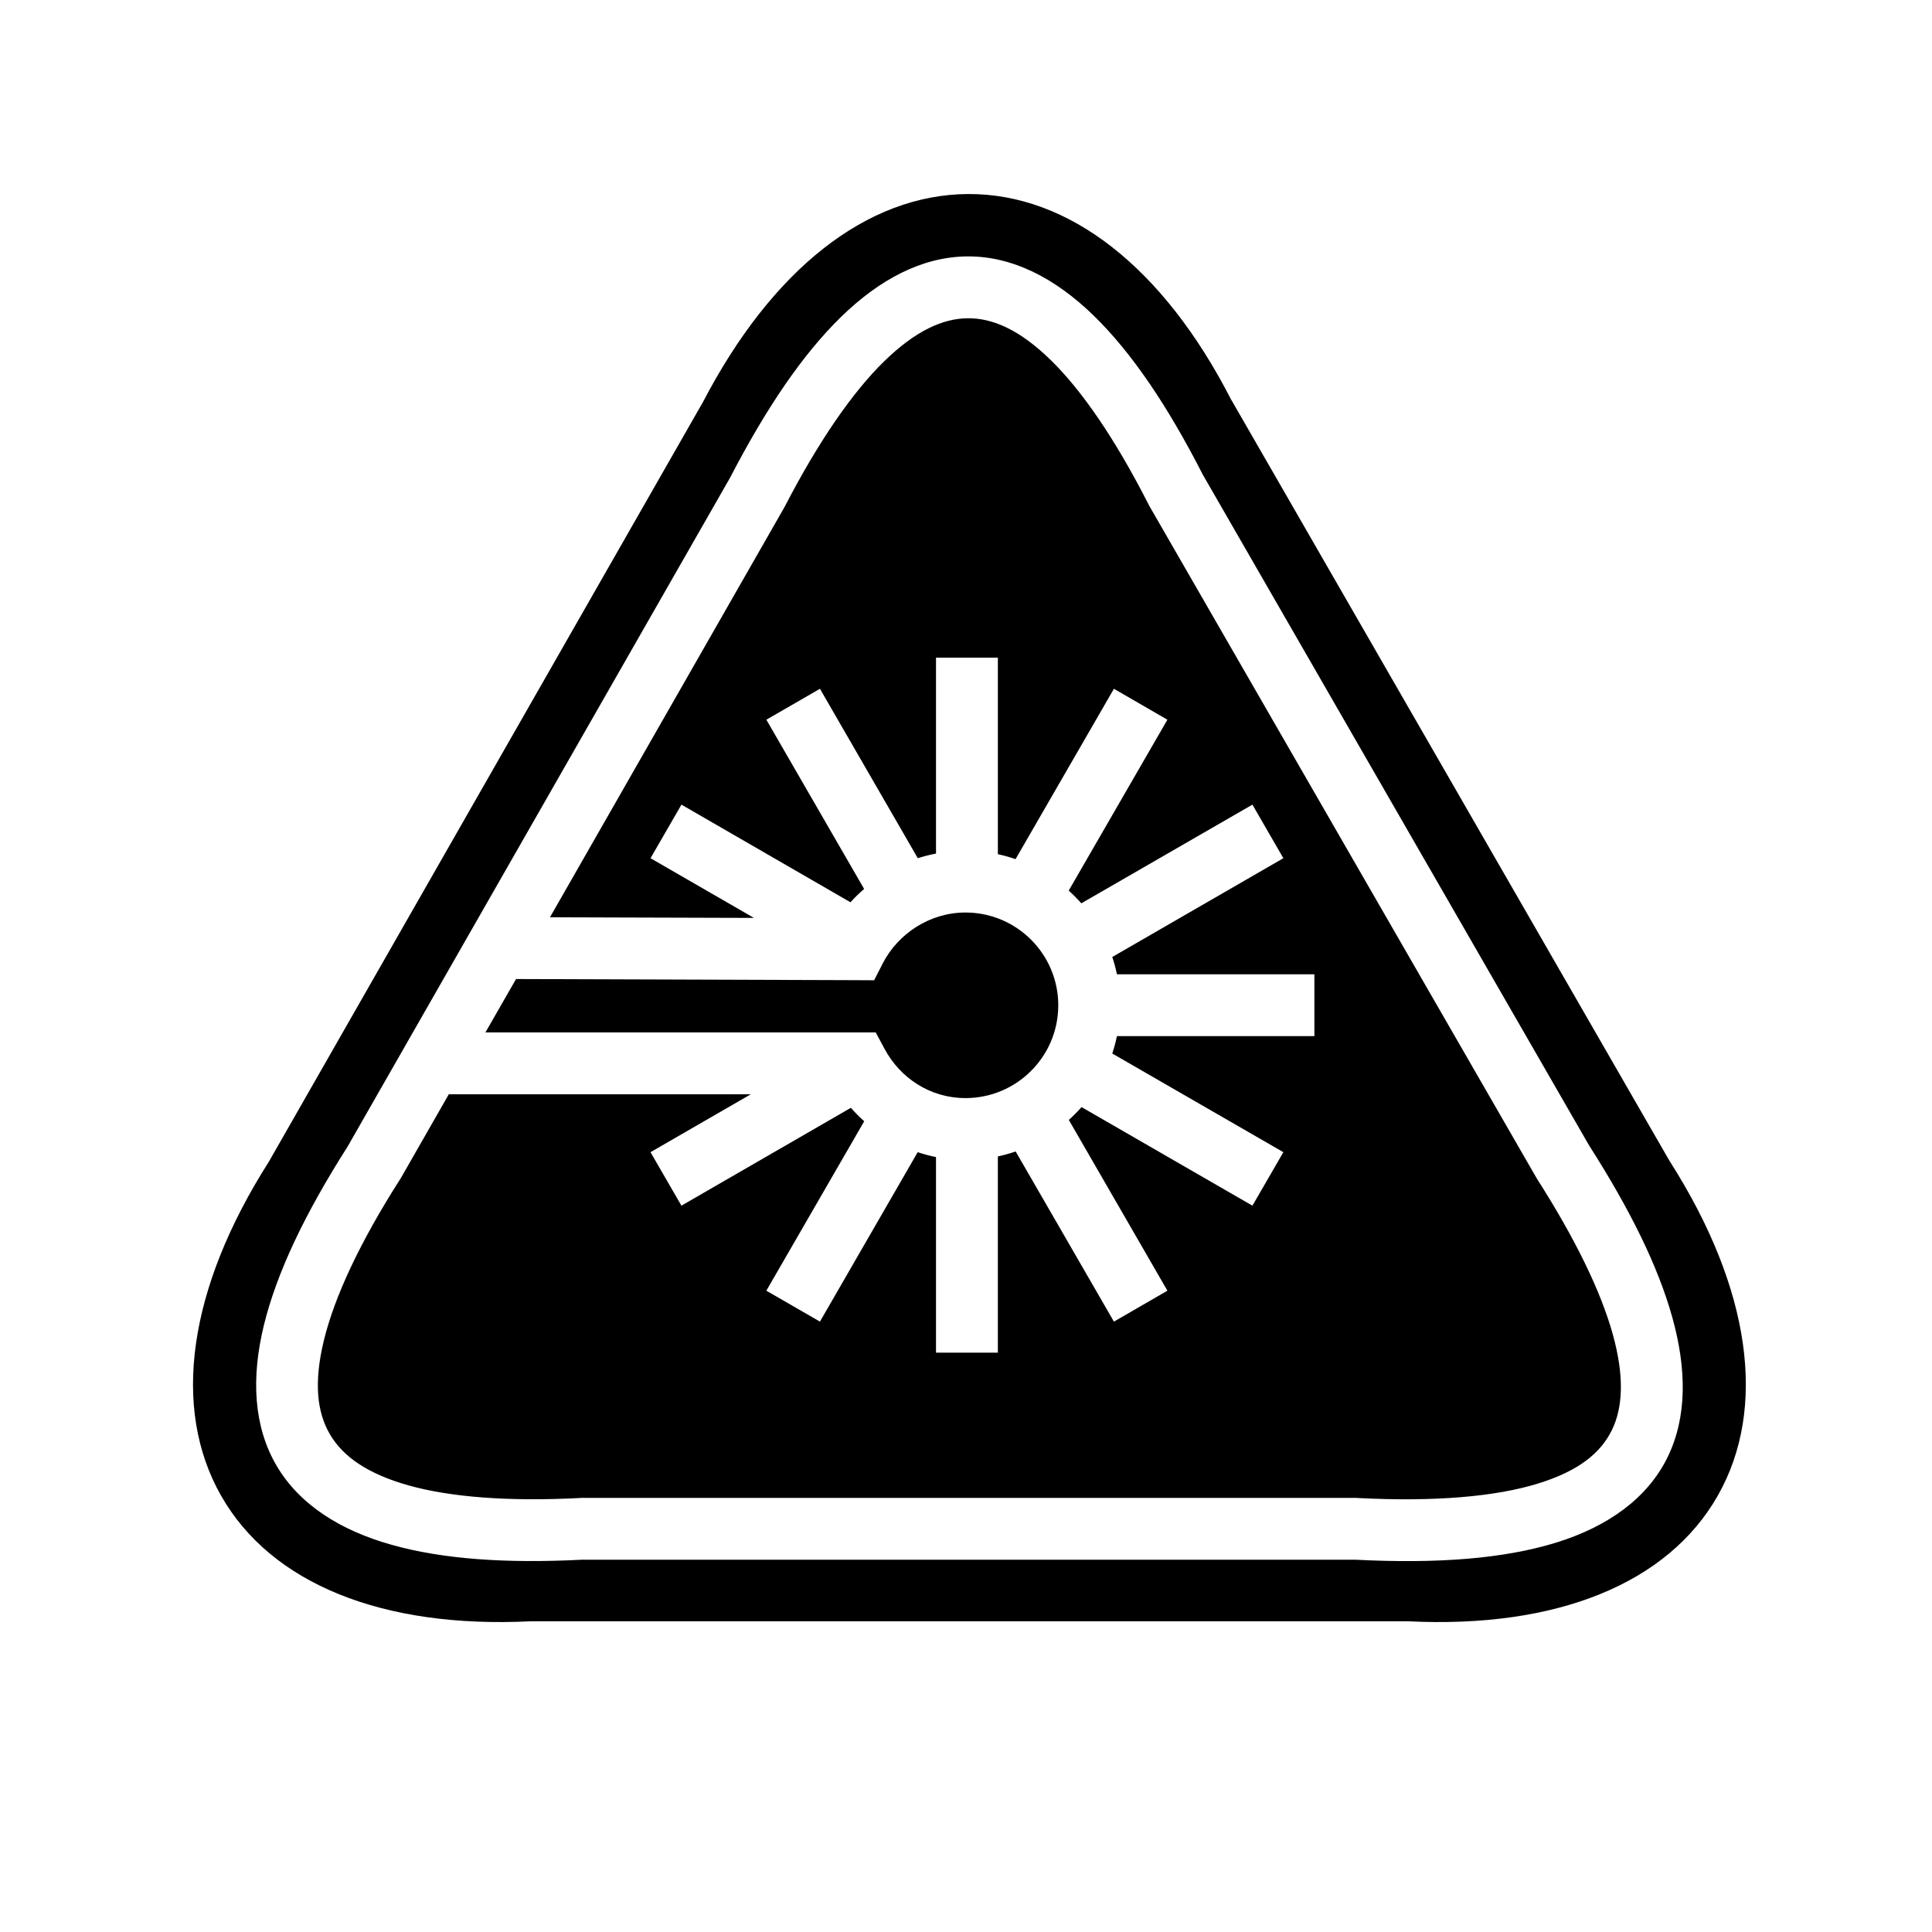 <svg xmlns="http://www.w3.org/2000/svg" width="100%" height="100%" viewBox="0 0 583.68 583.68"><path d="M292.434 58.62c-30.506 0.17-59.178 22.692-80.125 62.97-0.06 0.11-0.13 0.2-0.19 0.313L81.403 350.653l-0.218 0.375C56.852 389.306 51.72 425.392 66.81 451.903c15.08 26.496 48.627 40.125 93.5 37.906h265.124c44.872 2.218 78.418-11.41 93.5-37.908 15.092-26.516 9.97-62.618-14.375-100.906l-0.22-0.344L372.215 121.185c-0.075-0.147-0.175-0.26-0.25-0.406-20.513-40.036-49.052-62.324-79.53-62.157z m-0.28 18.845c13.573-0.132 26.512 6.475 38.155 17.78 11.558 11.227 22.392 27.263 33.092 48.19L480.09 346.058l0.22 0.342c12.067 18.934 20.57 36.022 24.905 51.563 4.362 15.64 4.54 30.2-1.5 42.438-6.04 12.238-17.97 20.85-33.75 25.687-15.675 4.806-35.56 6.383-60.406 5.125H175.745c-22.9 1.157-41.964-0.16-57.406-4.5-15.56-4.373-27.874-12.147-34.78-23.906-6.91-11.76-7.756-26.4-3.845-42.408 3.886-15.904 12.366-33.698 25.28-53.968l115.47-201.938c0.063-0.12 0.125-0.222 0.188-0.344 10.85-20.89 21.77-36.997 33.375-48.343 11.673-11.413 24.55-18.213 38.125-18.345z m0.186 18.688c-7.503 0.072-15.765 3.758-25.25 13.03-9.485 9.274-19.69 23.944-30.03 43.907l-0.095 0.188-0.094 0.156-70.718 123.687 61.625 0.19-31.25-18.032 9.344-16.188 51.064 29.5c1.282-1.427 2.68-2.77 4.125-4.03l-29.532-51.126 16.187-9.344 29.563 51.188c1.785-0.586 3.63-1.04 5.5-1.407v-59.186h18.687v59.375c1.824 0.393 3.603 0.896 5.344 1.5l29.717-51.47 16.157 9.344-29.813 51.625c1.34 1.206 2.62 2.49 3.814 3.843l51.687-29.813 9.345 16.188-51.688 29.843c0.566 1.702 1.04 3.44 1.407 5.22h59.656v18.688h-59.656c-0.367 1.79-0.84 3.538-1.406 5.25l51.687 29.812-9.344 16.156-51.624-29.78c-1.2 1.364-2.495 2.656-3.844 3.874l29.782 51.594-16.156 9.344L306.84 347.87c-1.75 0.608-3.54 1.105-5.375 1.5v59.283h-18.688v-59.094c-1.88-0.375-3.74-0.874-5.53-1.47l-29.532 51.188-16.188-9.344 29.563-51.188c-1.43-1.27-2.764-2.63-4.03-4.062l-51.19 29.562-9.343-16.156L226.84 330.59H135.59l-14.375 25.125-0.125 0.22-0.125 0.186C108.602 375.47 101.037 391.884 97.87 404.84c-3.164 12.957-2.05 21.92 1.814 28.5 3.865 6.58 11.153 11.875 23.718 15.406 12.567 3.532 30.025 4.95 51.876 3.813l0.25-0.033H409.808l0.25 0.032c23.734 1.233 41.893-0.468 54.436-4.314 12.544-3.845 19.08-9.322 22.438-16.125 3.358-6.802 3.88-16.225 0.28-29.124-3.597-12.898-11.31-28.78-22.874-46.875l-0.094-0.186-0.125-0.188-116.936-202.97-0.094-0.217-0.125-0.22c-10.195-20.01-20.283-34.584-29.656-43.688-9.375-9.103-17.467-12.572-24.97-12.5z m-0.656 179.53c-10.807 0-20.39 6.403-25 15.376l-2.594 5.093-5.75-0.032-102.438-0.342-9.25 16.125H264.56l2.655 4.937c4.736 8.86 13.8 14.906 24.47 14.906 15.47 0 28.03-12.56 28.03-28.03 0-15.473-12.56-28.032-28.03-28.032z" /></svg>